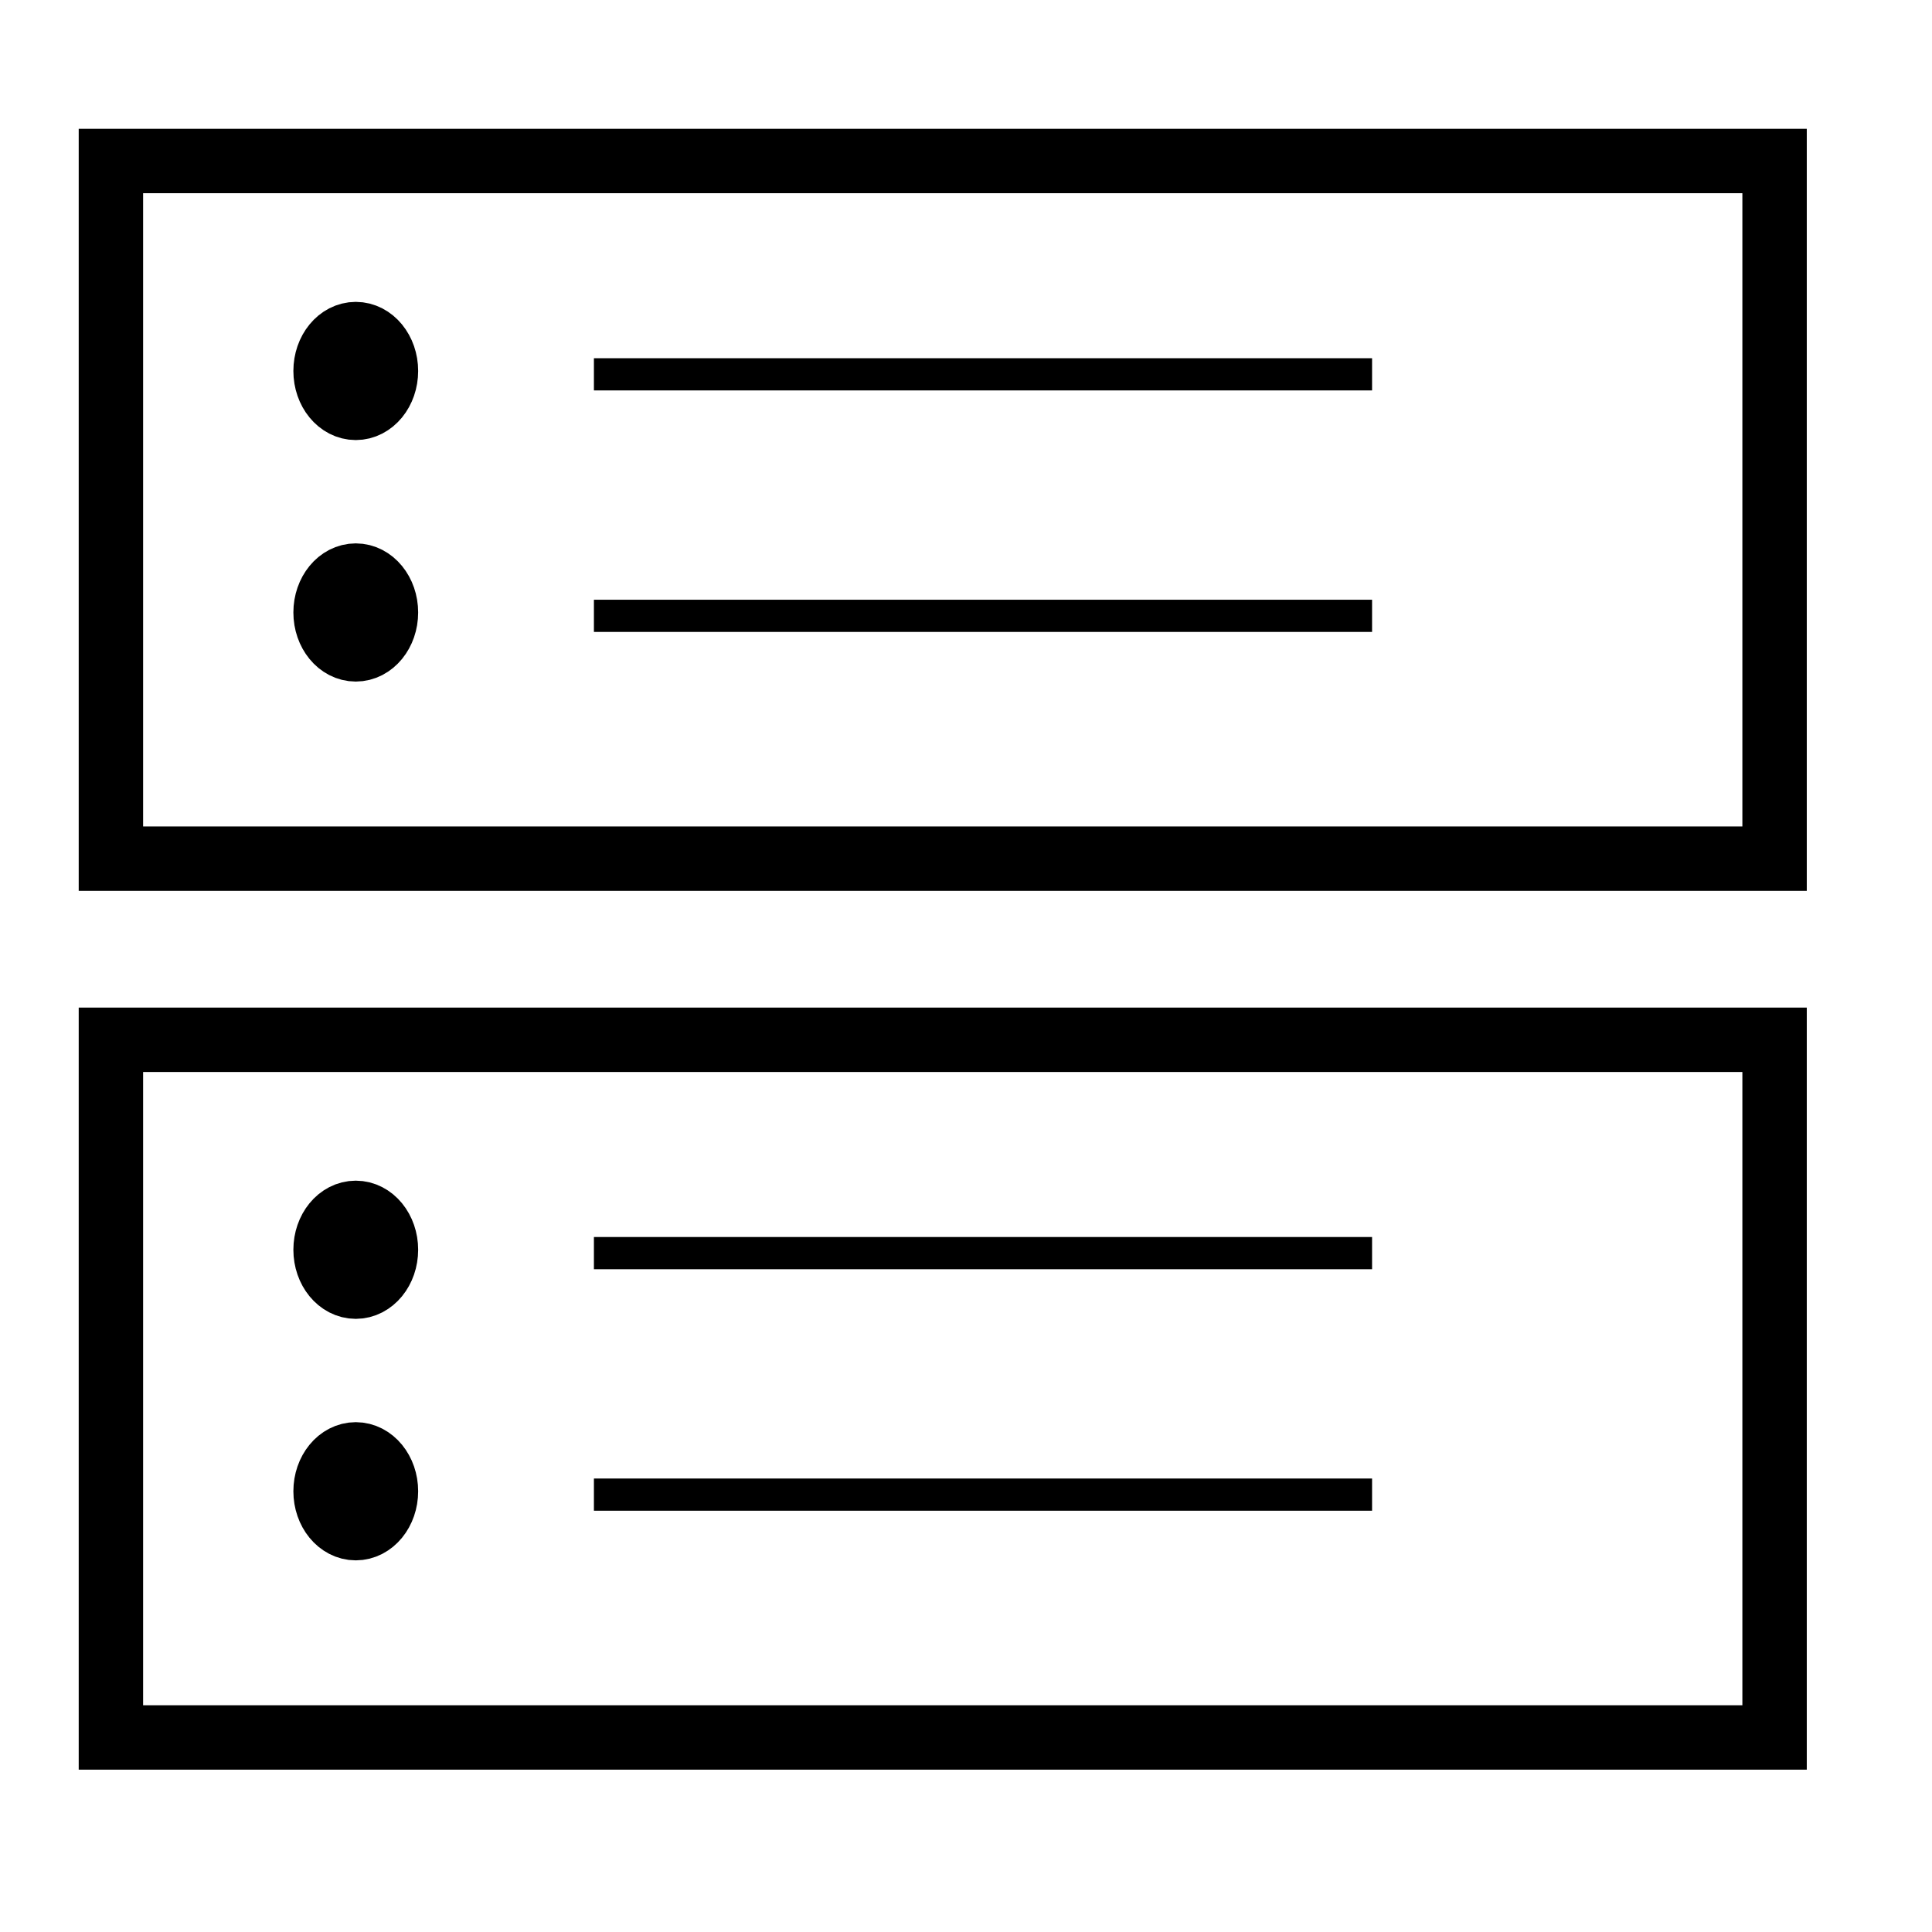 <svg width="600" height="600" xmlns="http://www.w3.org/2000/svg">
 <g>
  <title>Layer 1</title>
  <line stroke="#000" id="svg_66" y2="191.25" x2="426.111" y1="191.25" x1="184.445" stroke-width="10" fill="none"/>
  <ellipse stroke="#000000" ry="11.458" rx="9.375" id="svg_67" cy="190.208" cx="110.486" stroke-width="20" fill="#000000"/>
  <rect stroke="#000000" id="svg_72" height="216.667" width="516.667" y="50" x="34.445" stroke-width="20" fill="none"/>
  <line stroke="#000" id="svg_73" y2="116.25" x2="426.111" y1="116.25" x1="184.445" stroke-width="10" fill="none"/>
  <ellipse stroke="#000000" ry="11.458" rx="9.375" id="svg_74" cy="115.208" cx="110.486" stroke-width="20" fill="#000000"/>
  <line stroke="#000" id="svg_75" y2="464.167" x2="426.111" y1="464.167" x1="184.445" stroke-width="10" fill="none"/>
  <ellipse stroke="#000000" ry="11.458" rx="9.375" id="svg_76" cy="463.125" cx="110.486" stroke-width="20" fill="#000000"/>
  <rect stroke="#000000" id="svg_77" height="216.667" width="516.667" y="322.917" x="34.445" stroke-width="20" fill="none"/>
  <line stroke="#000" id="svg_78" y2="389.167" x2="426.111" y1="389.167" x1="184.445" stroke-width="10" fill="none"/>
  <ellipse stroke="#000000" ry="11.458" rx="9.375" id="svg_79" cy="388.125" cx="110.486" stroke-width="20" fill="#000000"/>
 </g>

</svg>